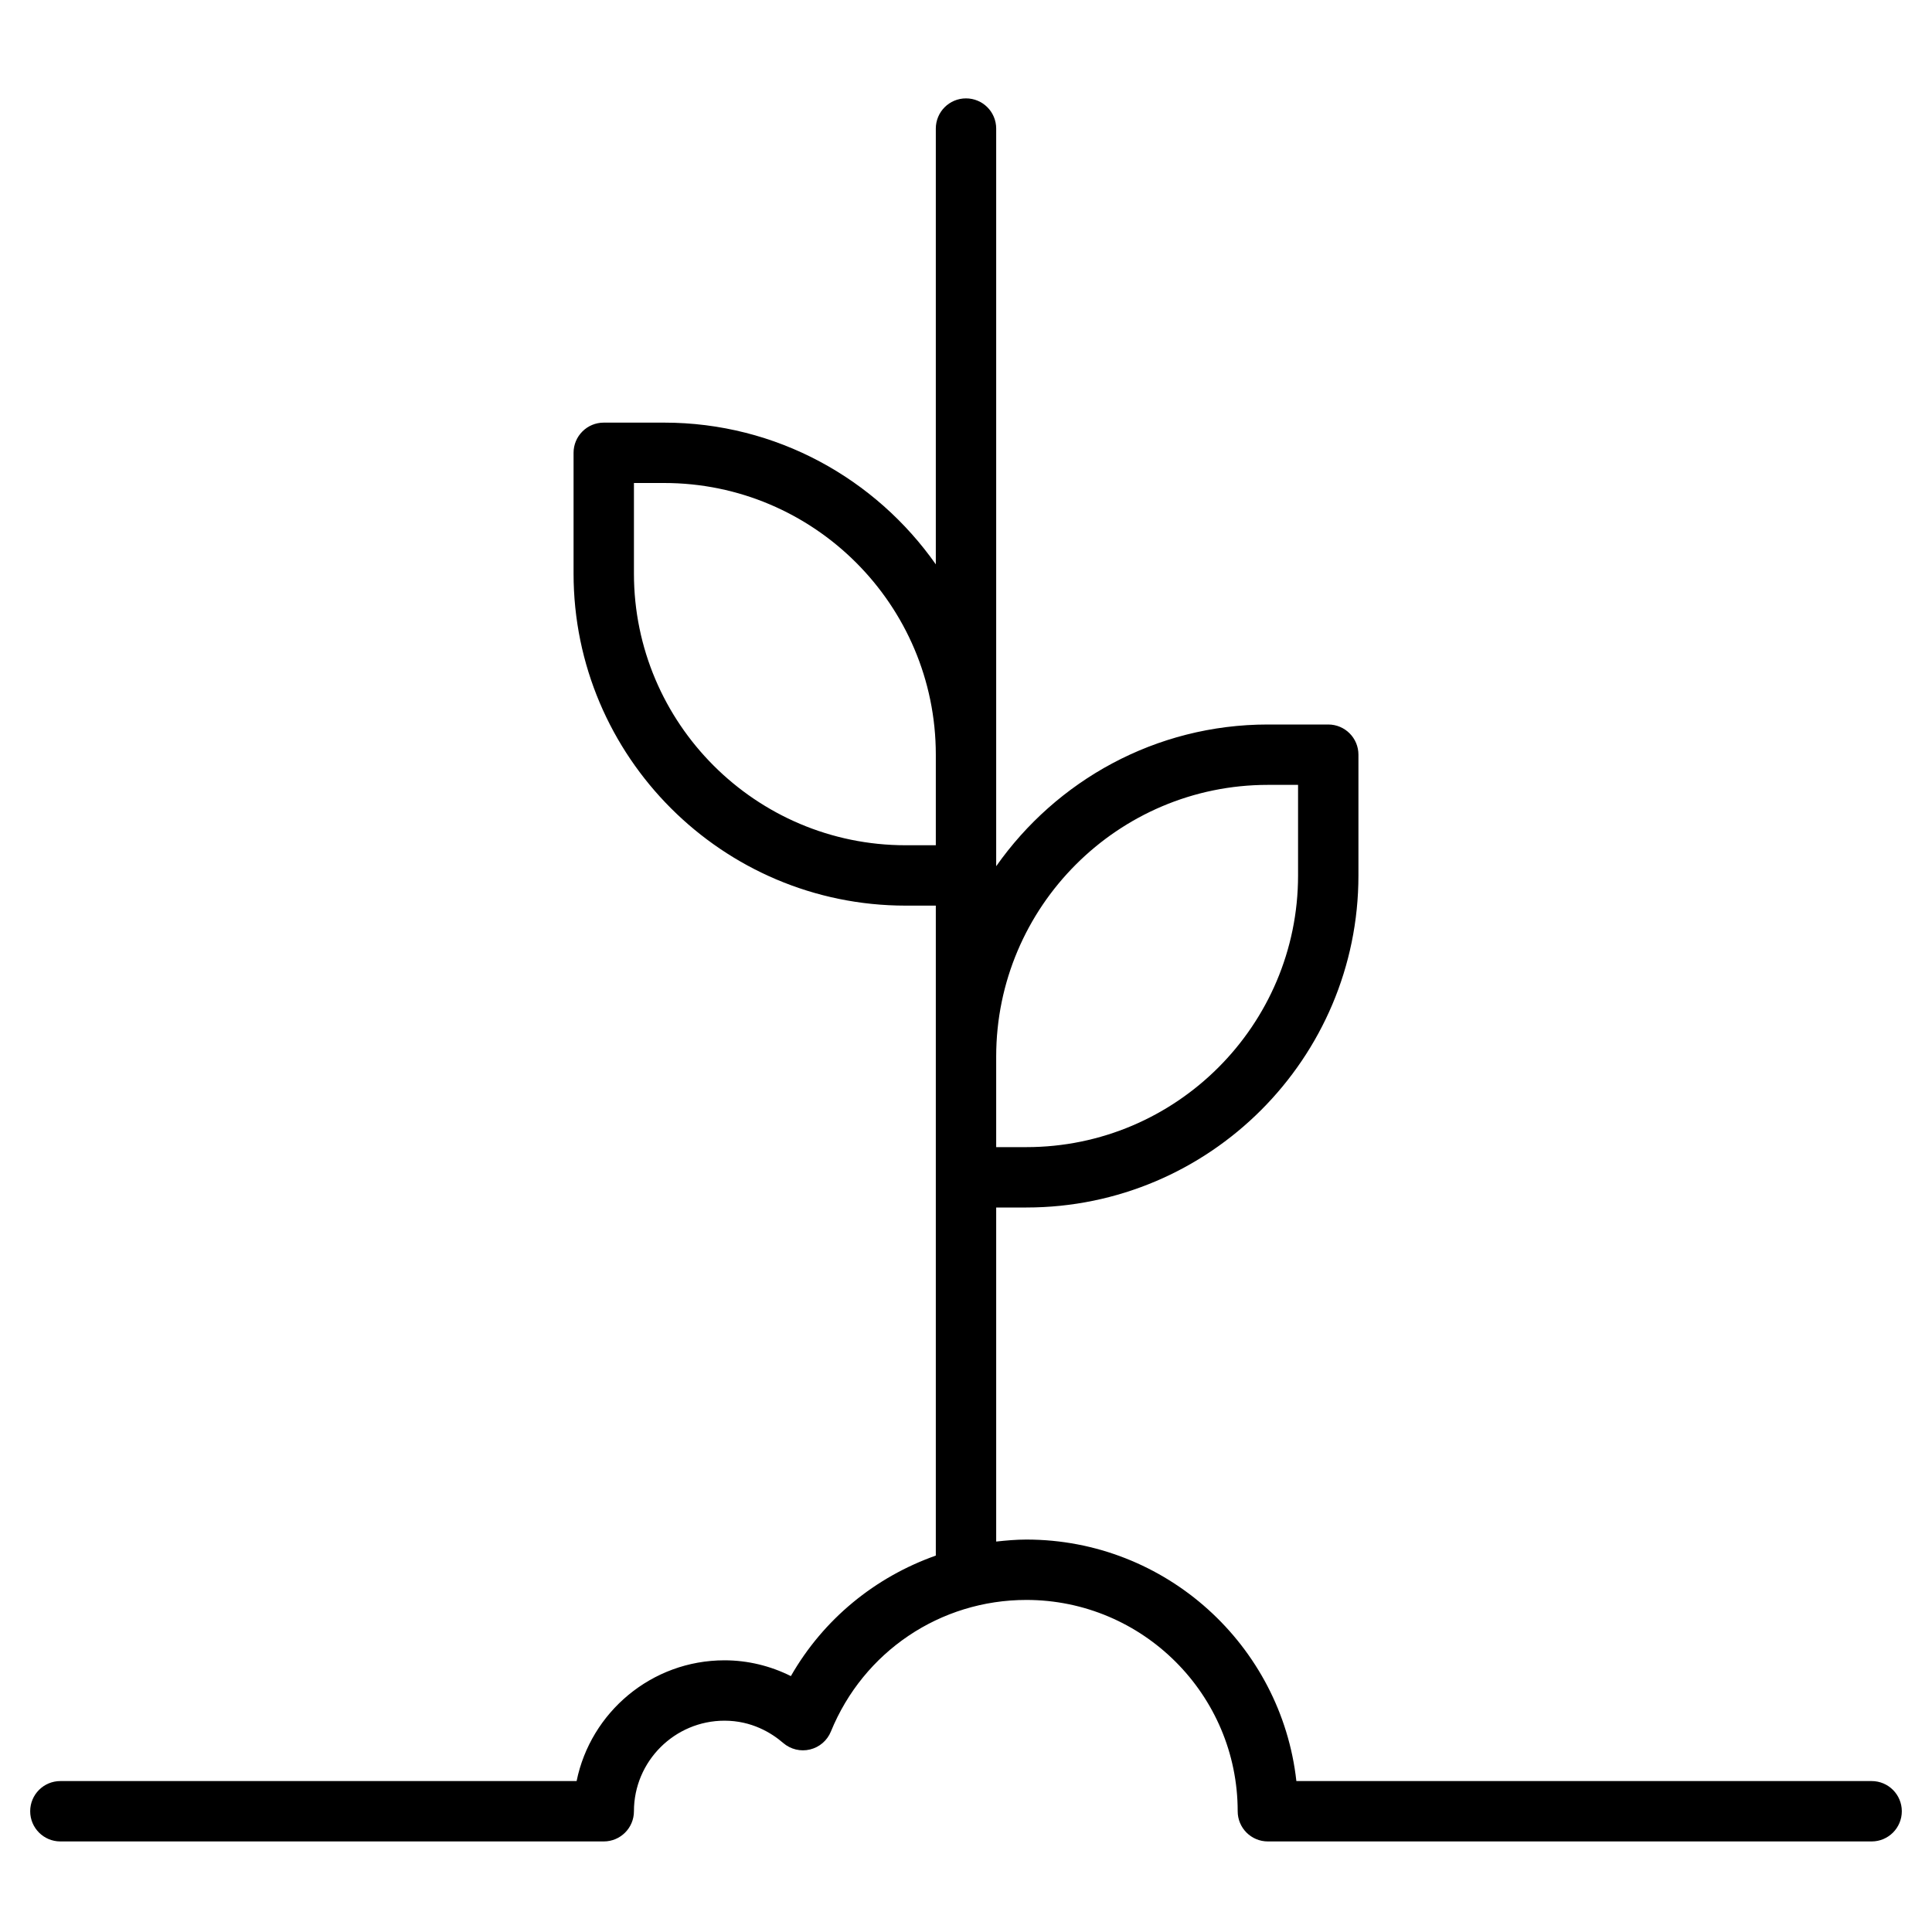 <?xml version="1.0" encoding="utf-8"?>
<!-- Generator: Adobe Illustrator 19.1.0, SVG Export Plug-In . SVG Version: 6.00 Build 0)  -->
<!DOCTYPE svg PUBLIC "-//W3C//DTD SVG 1.1//EN" "http://www.w3.org/Graphics/SVG/1.1/DTD/svg11.dtd">
<svg version="1.1" id="Layer_1" xmlns="http://www.w3.org/2000/svg" xmlns:xlink="http://www.w3.org/1999/xlink" x="0px" y="0px"
	 width="64px" height="64px" viewBox="0 0 64 64" enable-background="new 0 0 64 64" xml:space="preserve">
<path d="M62,59H42.944C42.445,54.506,38.625,51,34,51c-0.338,0-0.67,0.03-1,0.066V40h1c6.065,0,11-4.935,11-11
	v-4c0-0.552-0.447-1-1-1h-2c-3.72,0-7.008,1.861-9,4.695V25V4.259c0-0.552-0.447-1-1-1s-1,0.448-1,1v14.436
	C29.008,15.861,25.72,14,22,14h-2c-0.553,0-1,0.448-1,1v4c0,6.065,4.935,11,11,11h1v5v4v12.531
	c-2.007,0.71-3.721,2.102-4.801,3.992C25.516,55.182,24.764,55,24,55c-2.415,0-4.435,1.721-4.899,4H2
	c-0.553,0-1,0.448-1,1s0.447,1,1,1h18c0.553,0,1-0.448,1-1c0-1.654,1.346-3,3-3
	c0.899,0,1.555,0.402,1.945,0.739c0.244,0.21,0.575,0.291,0.887,0.215
	c0.313-0.075,0.57-0.296,0.692-0.594C28.605,54.711,31.147,53,34,53c3.859,0,7,3.14,7,7
	c0,0.552,0.447,1,1,1h20c0.553,0,1-0.448,1-1S62.553,59,62,59z M42,26h1v3c0,4.962-4.037,9-9,9h-1v-3
	C33,30.038,37.037,26,42,26z M30,28c-4.963,0-9-4.038-9-9v-3h1c4.963,0,9,4.038,9,9v3H30z"/>
</svg>
